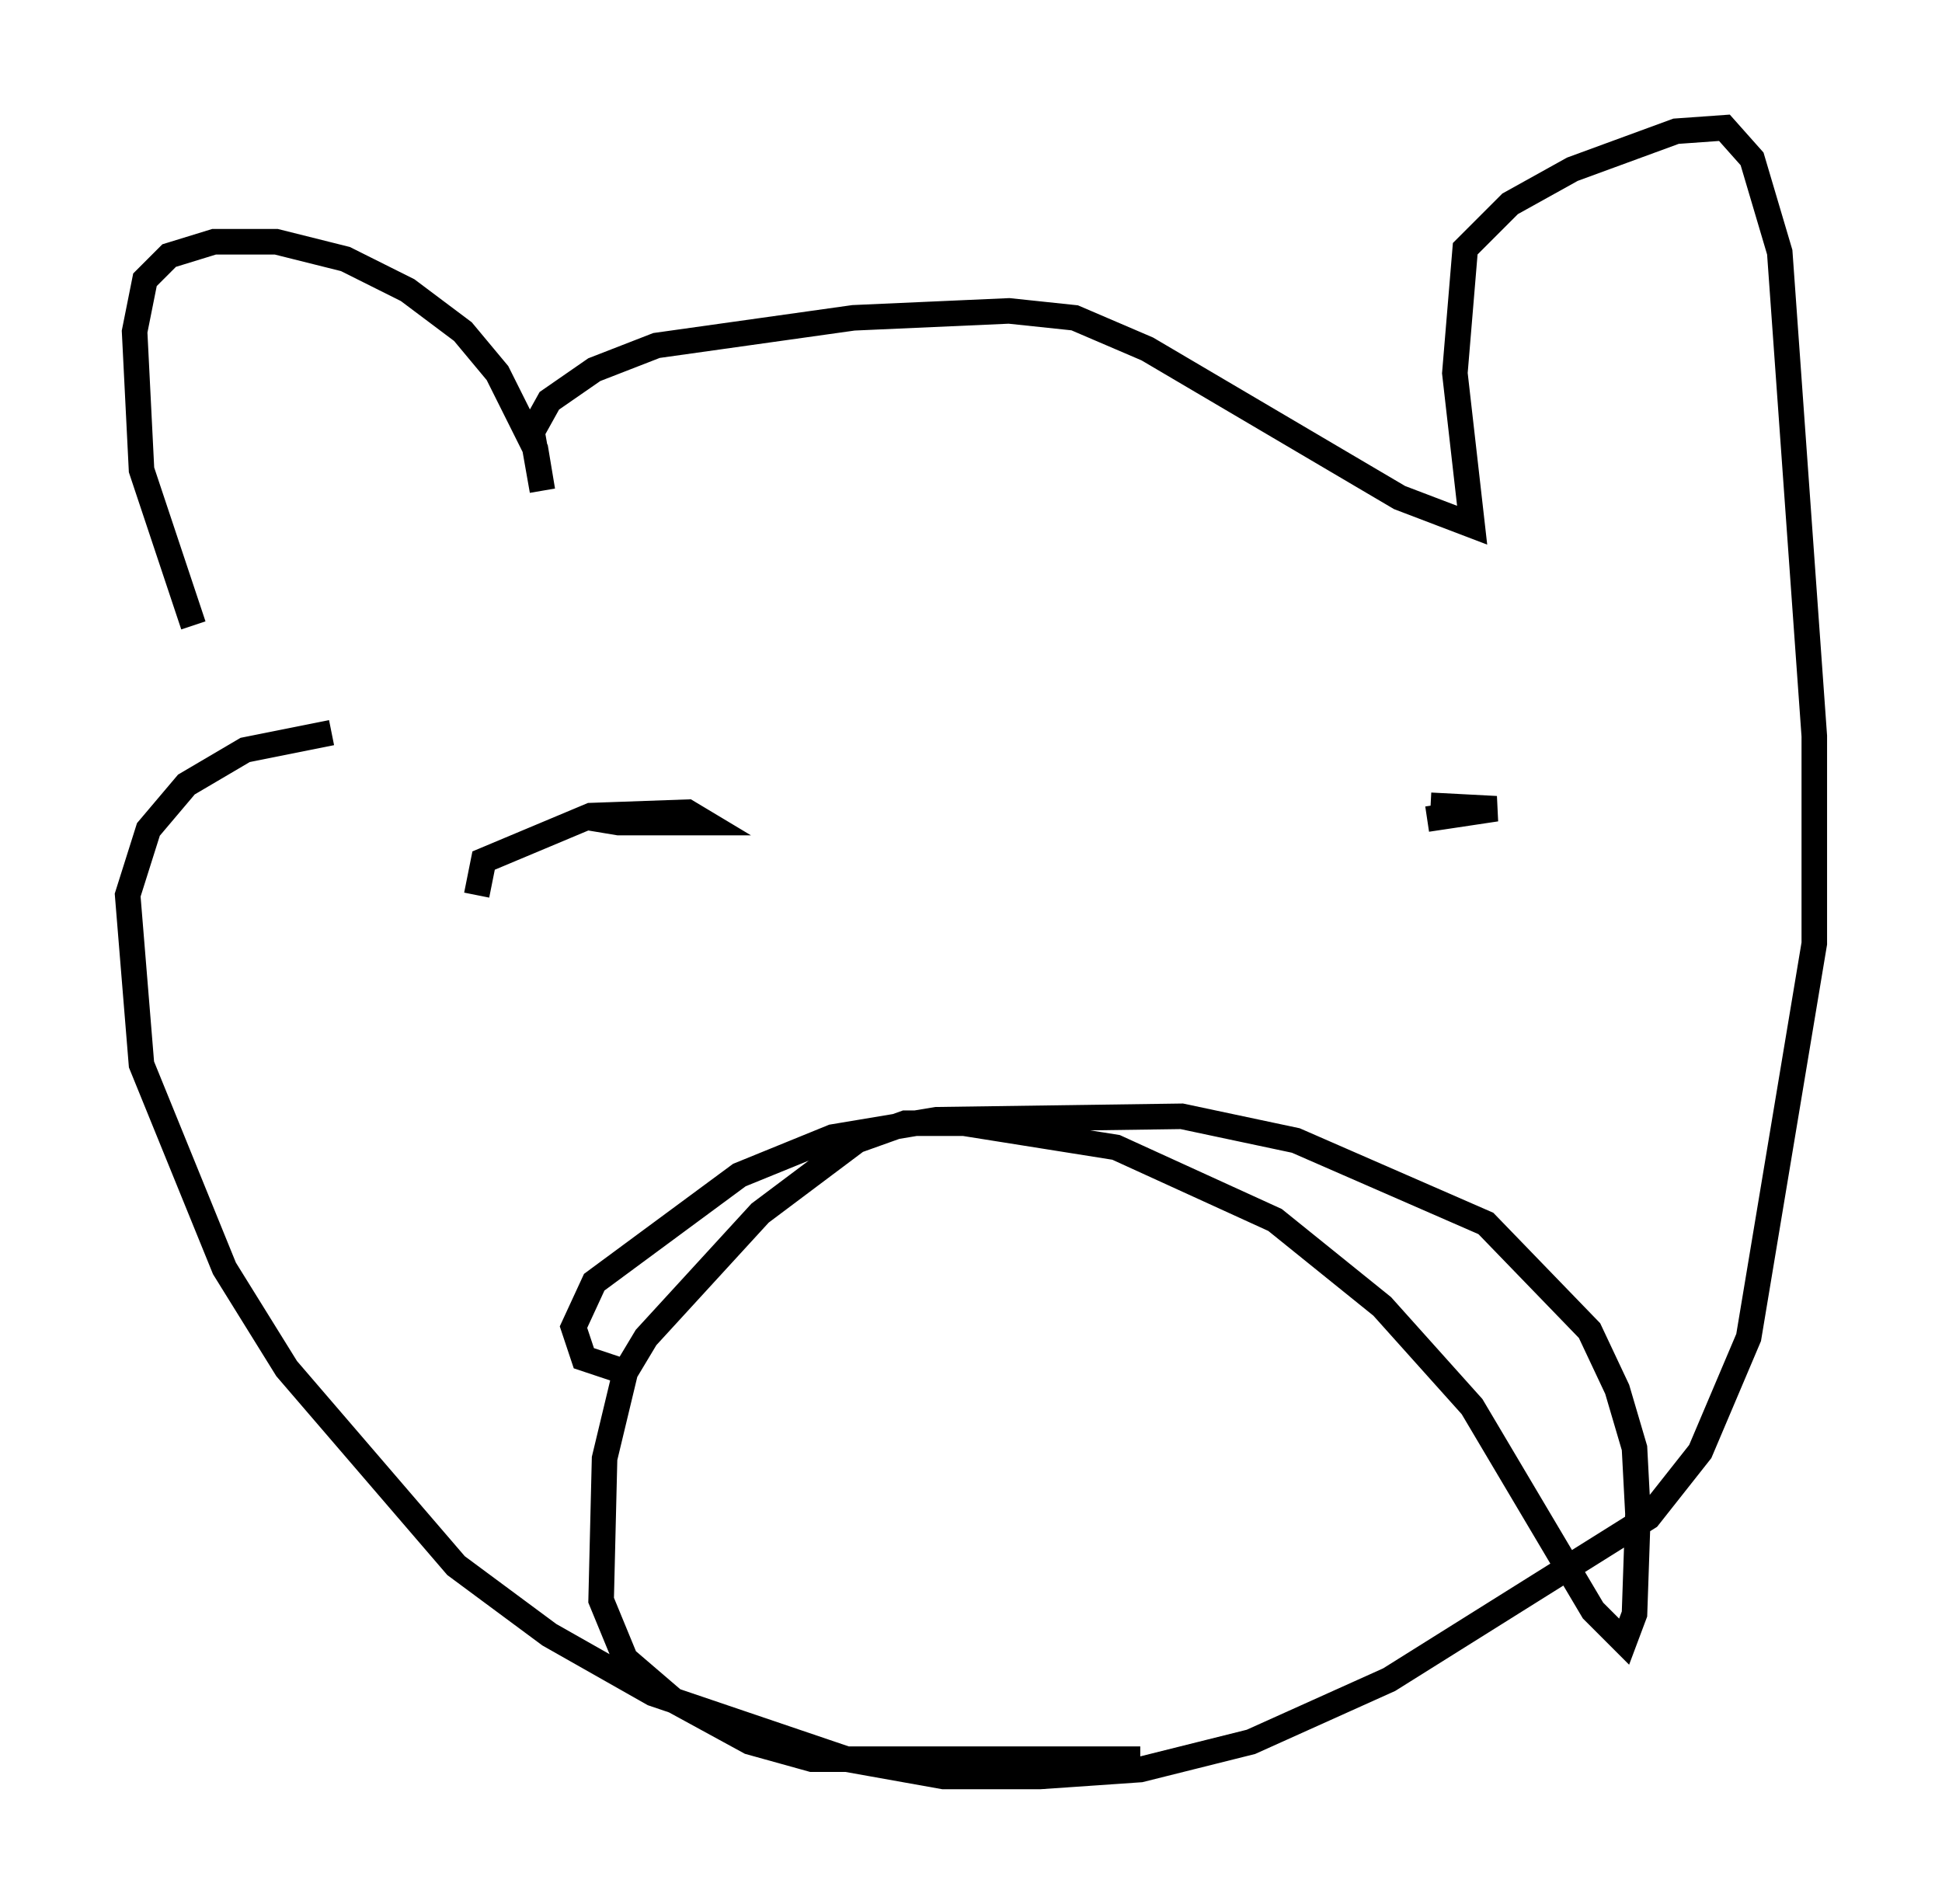 <?xml version="1.0" encoding="utf-8" ?>
<svg baseProfile="full" height="74.546" version="1.1" width="76.034" xmlns="http://www.w3.org/2000/svg" xmlns:ev="http://www.w3.org/2001/xml-events" xmlns:xlink="http://www.w3.org/1999/xlink"><defs /><rect fill="white" height="74.546" width="76.034" x="0" y="0" /><path d="M9.059, 26.921 m-1.488, -2.436 l-2.03, -6.089 -0.271, -5.413 l0.406, -2.03 0.947, -0.947 l1.759, -0.541 2.436, 0.0 l2.706, 0.677 2.436, 1.218 l2.165, 1.624 1.353, 1.624 l1.488, 2.977 0.271, 1.624 l-0.406, -2.3 0.677, -1.218 l1.759, -1.218 2.436, -0.947 l7.713, -1.083 6.089, -0.271 l2.571, 0.271 2.842, 1.218 l9.878, 5.819 2.842, 1.083 l-0.677, -5.954 0.406, -4.871 l1.759, -1.759 2.436, -1.353 l4.059, -1.488 1.894, -0.135 l1.083, 1.218 1.083, 3.654 l1.353, 18.944 0.0, 8.119 l-2.571, 15.426 -1.894, 4.465 l-2.03, 2.571 -10.149, 6.36 l-5.413, 2.436 -4.33, 1.083 l-3.924, 0.271 -3.789, 0.0 l-3.789, -0.677 -7.578, -2.571 l-4.059, -2.3 -3.654, -2.706 l-6.631, -7.713 -2.436, -3.924 l-3.248, -7.984 -0.541, -6.631 l0.812, -2.571 1.488, -1.759 l2.3, -1.353 3.383, -0.677 m11.502, 25.034 l-1.624, -0.541 -0.406, -1.218 l0.812, -1.759 5.683, -4.195 l3.654, -1.488 4.059, -0.677 l9.607, -0.135 4.465, 0.947 l7.442, 3.248 4.059, 4.195 l1.083, 2.3 0.677, 2.3 l0.135, 2.571 -0.135, 3.924 l-0.406, 1.083 -1.218, -1.218 l-4.736, -7.984 -3.518, -3.924 l-4.195, -3.383 -6.225, -2.842 l-5.954, -0.947 -2.3, 0.0 l-1.894, 0.677 -3.789, 2.842 l-4.465, 4.871 -0.812, 1.353 l-0.812, 3.383 -0.135, 5.548 l0.947, 2.3 1.894, 1.624 l2.977, 1.624 2.436, 0.677 l12.855, 0.0 m-25.981, -33.829 l0.271, -1.353 4.195, -1.759 l3.789, -0.135 0.677, 0.406 l-3.383, 0.0 -0.812, -0.135 l-0.135, -0.541 m32.611, 0.541 l2.706, -0.406 -2.571, -0.135 " fill="none" stroke="black" stroke-width="1" /></svg>